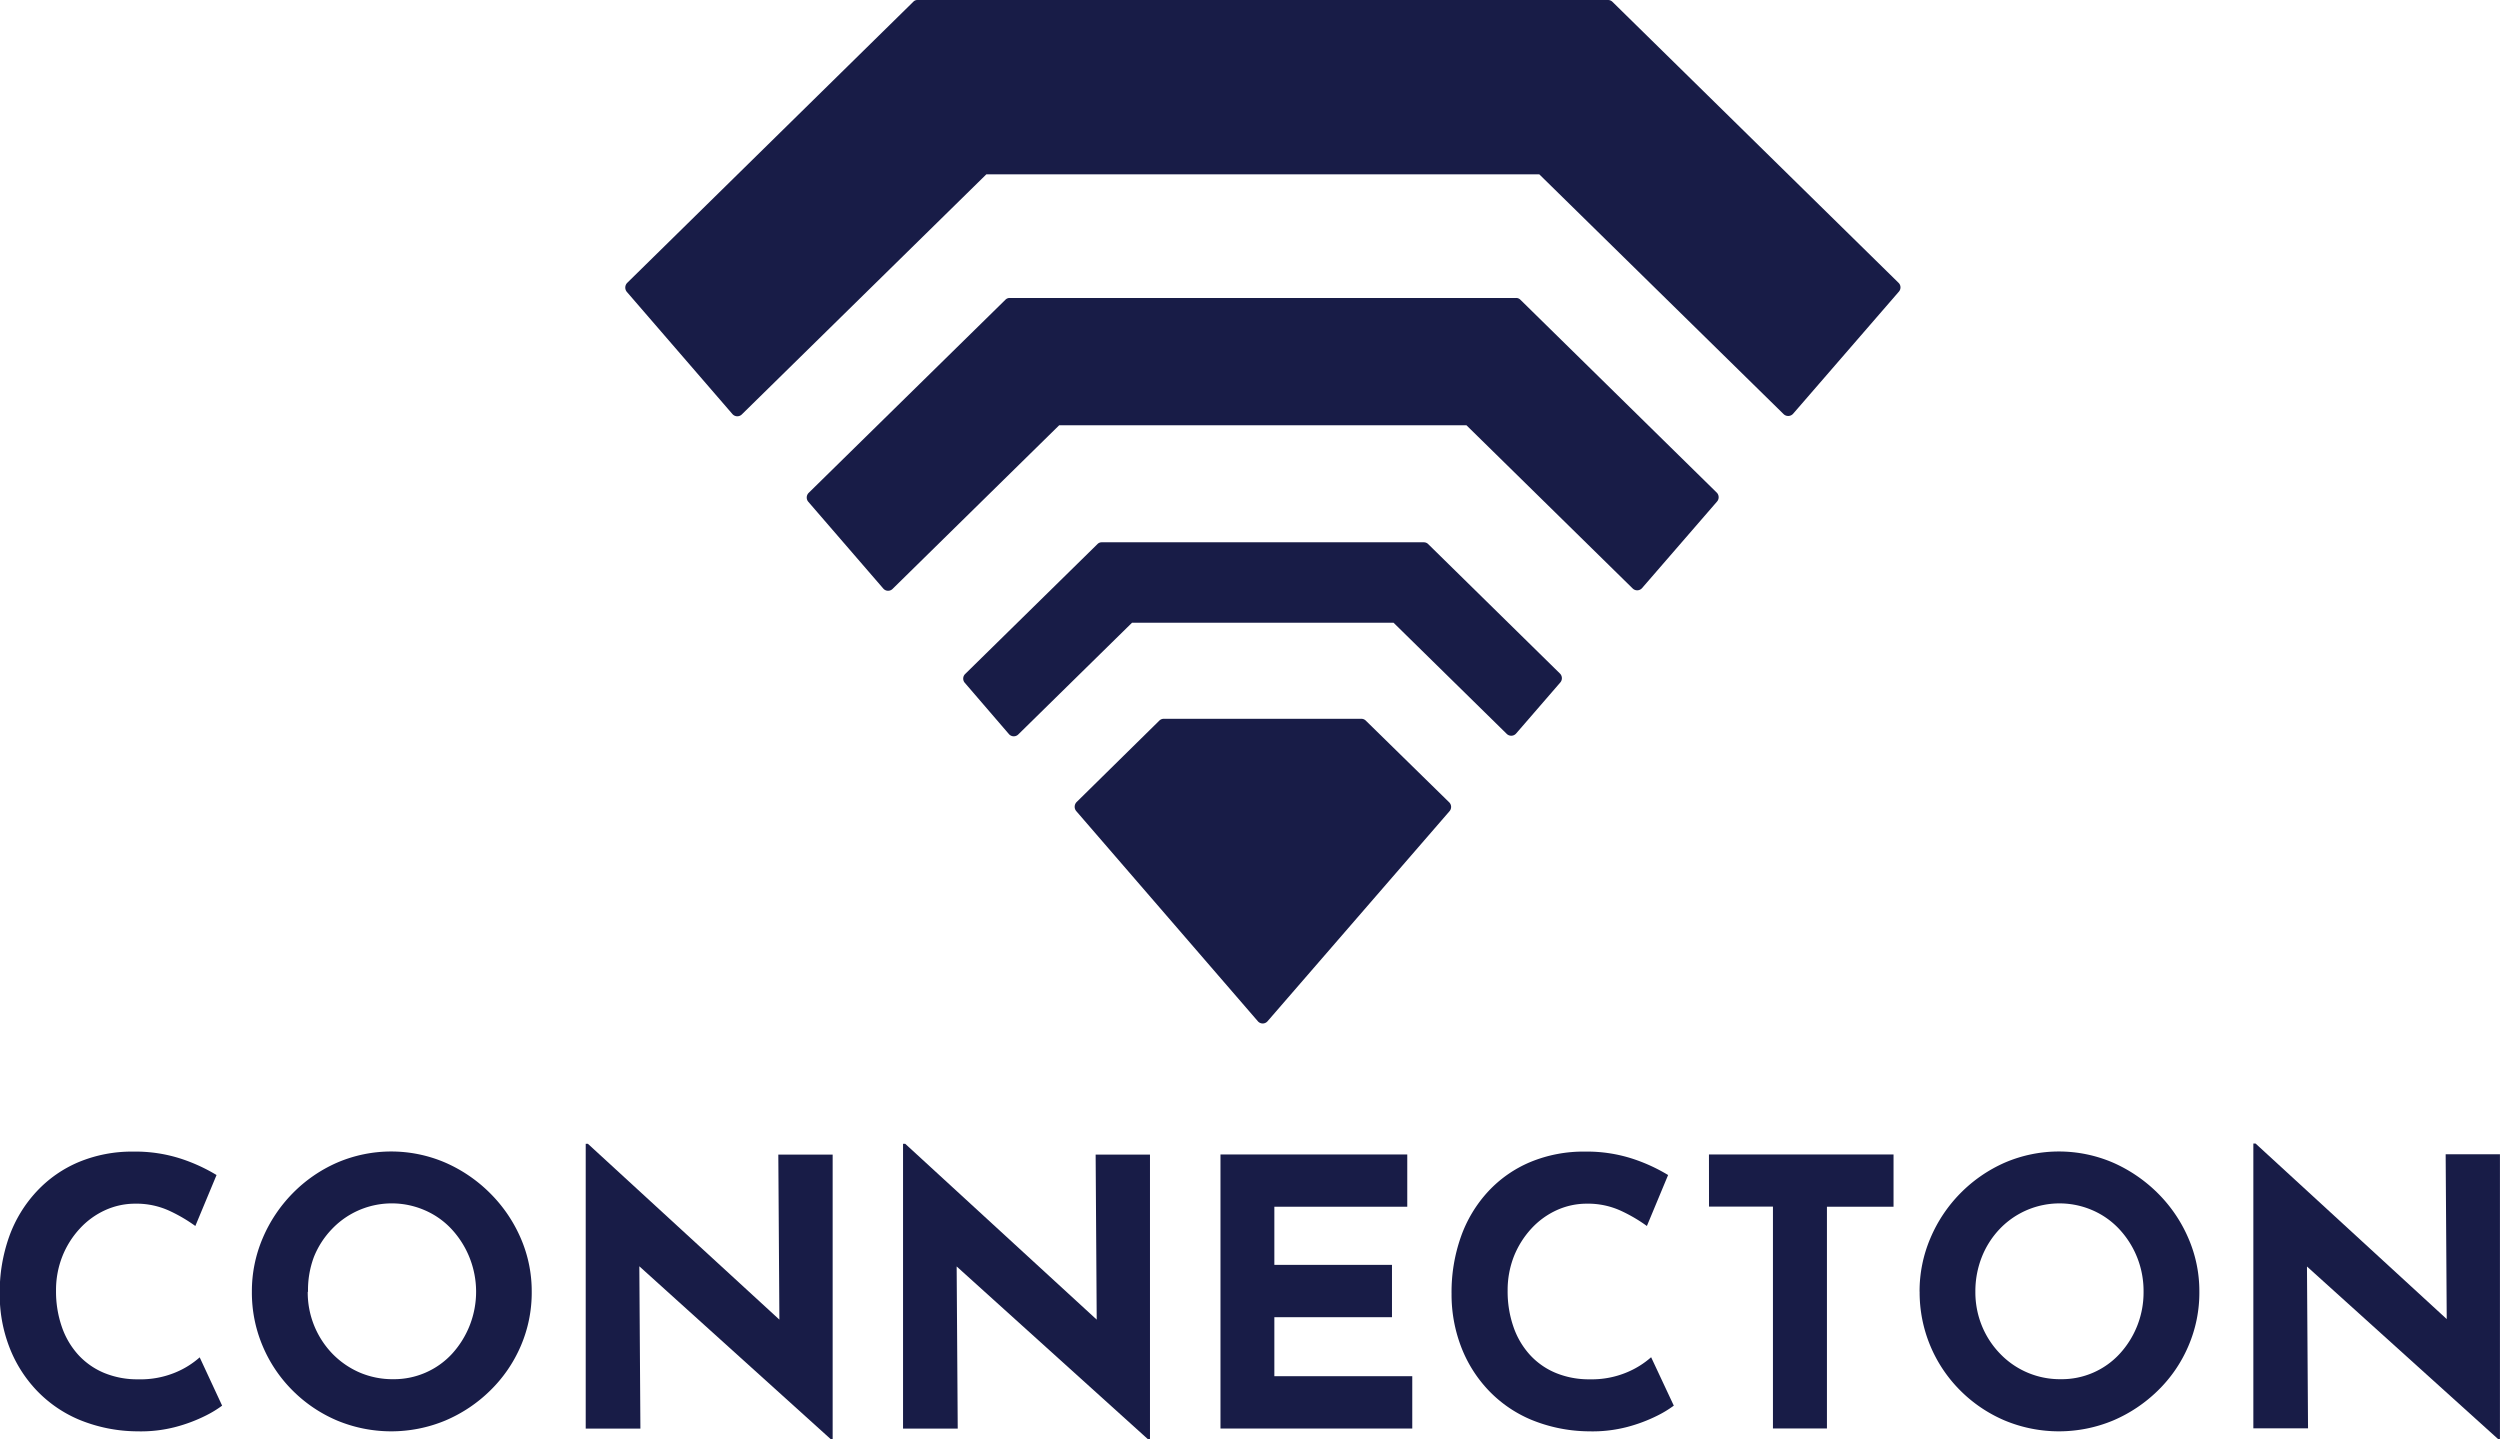<svg id="Capa_1" data-name="Capa 1" xmlns="http://www.w3.org/2000/svg" viewBox="0 0 430.16 247.68"><defs><style>.cls-1{fill:#181c47;}</style></defs><path class="cls-1" d="M249.4,139.59l-31.3,36.13a1.1,1.1,0,0,1-1.67,0l-31.24-36.15a1.16,1.16,0,0,1,.07-1.58l14.22-14a1.08,1.08,0,0,1,.76-.31h34a1.06,1.06,0,0,1,.77.32l14.29,14A1.12,1.12,0,0,1,249.4,139.59Z"/><path class="cls-1" d="M268.47,117.43l-7.61,8.79a1.11,1.11,0,0,1-1.6.06l-19.48-19.13h-45l-19.57,19.22a1.1,1.1,0,0,1-1.61-.06L166,117.48a1.1,1.1,0,0,1,.06-1.5l22.78-22.37a1,1,0,0,1,.73-.3H245a1.06,1.06,0,0,1,.72.29l22.67,22.27A1.13,1.13,0,0,1,268.47,117.43Z"/><path class="cls-1" d="M295.43,86.31l-12.89,14.88a1.11,1.11,0,0,1-1.62.06l-28.6-28.08H182.25l-28.68,28.17a1.09,1.09,0,0,1-1.58-.06L139.08,86.34a1.13,1.13,0,0,1,.07-1.54L173,51.57a1,1,0,0,1,.73-.3h87.14a1,1,0,0,1,.72.29l33.79,33.19A1.13,1.13,0,0,1,295.43,86.31Z"/><path class="cls-1" d="M326.73,50.18l-18.19,21a1.13,1.13,0,0,1-1.65.07L264.86,30H169.71l-42.06,41.3a1.11,1.11,0,0,1-1.63-.06l-18.15-21a1.16,1.16,0,0,1,.07-1.59L157.18.27a.94.94,0,0,1,.66-.27H276.69a1.07,1.07,0,0,1,.74.3l49.25,48.37A1.1,1.1,0,0,1,326.73,50.18Z"/><path class="cls-1" d="M38.22,241.86a18.56,18.56,0,0,1-2.85,1.73,26.7,26.7,0,0,1-5.09,1.92,23.61,23.61,0,0,1-6.66.77,26.56,26.56,0,0,1-10-2,21.73,21.73,0,0,1-7.43-5.16,22.56,22.56,0,0,1-4.64-7.49,25.14,25.14,0,0,1-1.6-9,28.57,28.57,0,0,1,1.63-9.86A22.56,22.56,0,0,1,6.31,205a21,21,0,0,1,7.26-5.06,23.79,23.79,0,0,1,9.35-1.79,25.42,25.42,0,0,1,8.39,1.28,29.56,29.56,0,0,1,5.95,2.75l-3.65,8.77a26.61,26.61,0,0,0-4.26-2.52,13.56,13.56,0,0,0-6.11-1.32,12.41,12.41,0,0,0-5.15,1.12,13.54,13.54,0,0,0-4.36,3.17,15.36,15.36,0,0,0-3,4.77,15.74,15.74,0,0,0-1.09,5.92,18.55,18.55,0,0,0,1,6.21,13.82,13.82,0,0,0,2.85,4.84,12.58,12.58,0,0,0,4.45,3.1,14.93,14.93,0,0,0,5.86,1.09,15.62,15.62,0,0,0,6.46-1.21,14.81,14.81,0,0,0,4.1-2.57Z"/><path class="cls-1" d="M43.34,222.27a23.19,23.19,0,0,1,1.86-9.22,24.86,24.86,0,0,1,5.15-7.72A24.47,24.47,0,0,1,58,200.05a23.56,23.56,0,0,1,18.63,0,25.13,25.13,0,0,1,7.72,5.28,24.81,24.81,0,0,1,5.25,7.72,22.88,22.88,0,0,1,1.89,9.22,23.17,23.17,0,0,1-1.89,9.34,23.84,23.84,0,0,1-5.25,7.65,24.78,24.78,0,0,1-7.72,5.16,24.25,24.25,0,0,1-18.63,0,24.13,24.13,0,0,1-7.65-5.16,23.88,23.88,0,0,1-5.15-7.65A23.49,23.49,0,0,1,43.34,222.27Zm9.61,0a15.18,15.18,0,0,0,4.25,10.66,14.69,14.69,0,0,0,4.68,3.23,14.35,14.35,0,0,0,5.79,1.15,13.59,13.59,0,0,0,10.12-4.38,15.85,15.85,0,0,0-.1-21.45,13.67,13.67,0,0,0-4.58-3.23,14.22,14.22,0,0,0-16,3.23A14.87,14.87,0,0,0,54,216.31,16.19,16.19,0,0,0,53,222.27Z"/><path class="cls-1" d="M143,247.68l-35.72-32.26L110,217l.19,28.81h-9.41v-49h.38l35,32.14-2.05-.9-.19-29.39h9.35v49Z"/><path class="cls-1" d="M197.57,247.68l-35.72-32.26L164.6,217l.19,28.81h-9.41v-49h.38l35,32.14-2.05-.9-.19-29.39h9.35v49Z"/><path class="cls-1" d="M210,198.64h32.14v9H219.27v10h20.24v9H219.27V236.8H243v9H210Z"/><path class="cls-1" d="M288,241.86a18.56,18.56,0,0,1-2.85,1.73,26.7,26.7,0,0,1-5.09,1.92,23.66,23.66,0,0,1-6.66.77,26.56,26.56,0,0,1-9.95-2A21.73,21.73,0,0,1,256,239.1a22.56,22.56,0,0,1-4.64-7.49,25.14,25.14,0,0,1-1.6-9,28.57,28.57,0,0,1,1.63-9.86,22.56,22.56,0,0,1,4.68-7.75,20.93,20.93,0,0,1,7.26-5.06,23.79,23.79,0,0,1,9.35-1.79,25.42,25.42,0,0,1,8.39,1.28,29.56,29.56,0,0,1,5.95,2.75l-3.65,8.77a26.61,26.61,0,0,0-4.26-2.52,13.56,13.56,0,0,0-6.11-1.32,12.41,12.41,0,0,0-5.15,1.12,13.54,13.54,0,0,0-4.36,3.17,15.57,15.57,0,0,0-3,4.77,15.94,15.94,0,0,0-1.08,5.92,18.55,18.55,0,0,0,1,6.21,13.82,13.82,0,0,0,2.85,4.84,12.49,12.49,0,0,0,4.45,3.1,14.92,14.92,0,0,0,5.85,1.09A15.63,15.63,0,0,0,280,236.1a15,15,0,0,0,4.1-2.57Z"/><path class="cls-1" d="M294.05,198.64h31.76v9H314.35v38.15h-9.29V207.61h-11Z"/><path class="cls-1" d="M330.29,222.27a23.19,23.19,0,0,1,1.86-9.22,24.69,24.69,0,0,1,12.8-13,23.56,23.56,0,0,1,18.63,0,25.37,25.37,0,0,1,7.72,5.28,24.61,24.61,0,0,1,5.24,7.72,22.88,22.88,0,0,1,1.89,9.22,23.17,23.17,0,0,1-1.89,9.34,23.65,23.65,0,0,1-5.24,7.65,25,25,0,0,1-7.72,5.16,24.25,24.25,0,0,1-18.63,0,24.13,24.13,0,0,1-7.65-5.16,23.83,23.83,0,0,1-7-17Zm9.6,0a15.31,15.31,0,0,0,1.12,5.85,15.05,15.05,0,0,0,3.14,4.81,14.26,14.26,0,0,0,10.47,4.38,13.54,13.54,0,0,0,10.11-4.38,15.59,15.59,0,0,0,4.1-10.66,15.59,15.59,0,0,0-4.19-10.79,13.77,13.77,0,0,0-4.58-3.23,14.23,14.23,0,0,0-16,3.23,15,15,0,0,0-3.07,4.83A16,16,0,0,0,339.89,222.27Z"/><path class="cls-1" d="M429.91,247.68l-35.73-32.26,2.76,1.53.19,28.81h-9.41v-49h.38l35,32.14L421,228l-.19-29.39h9.34v49Z"/></svg>